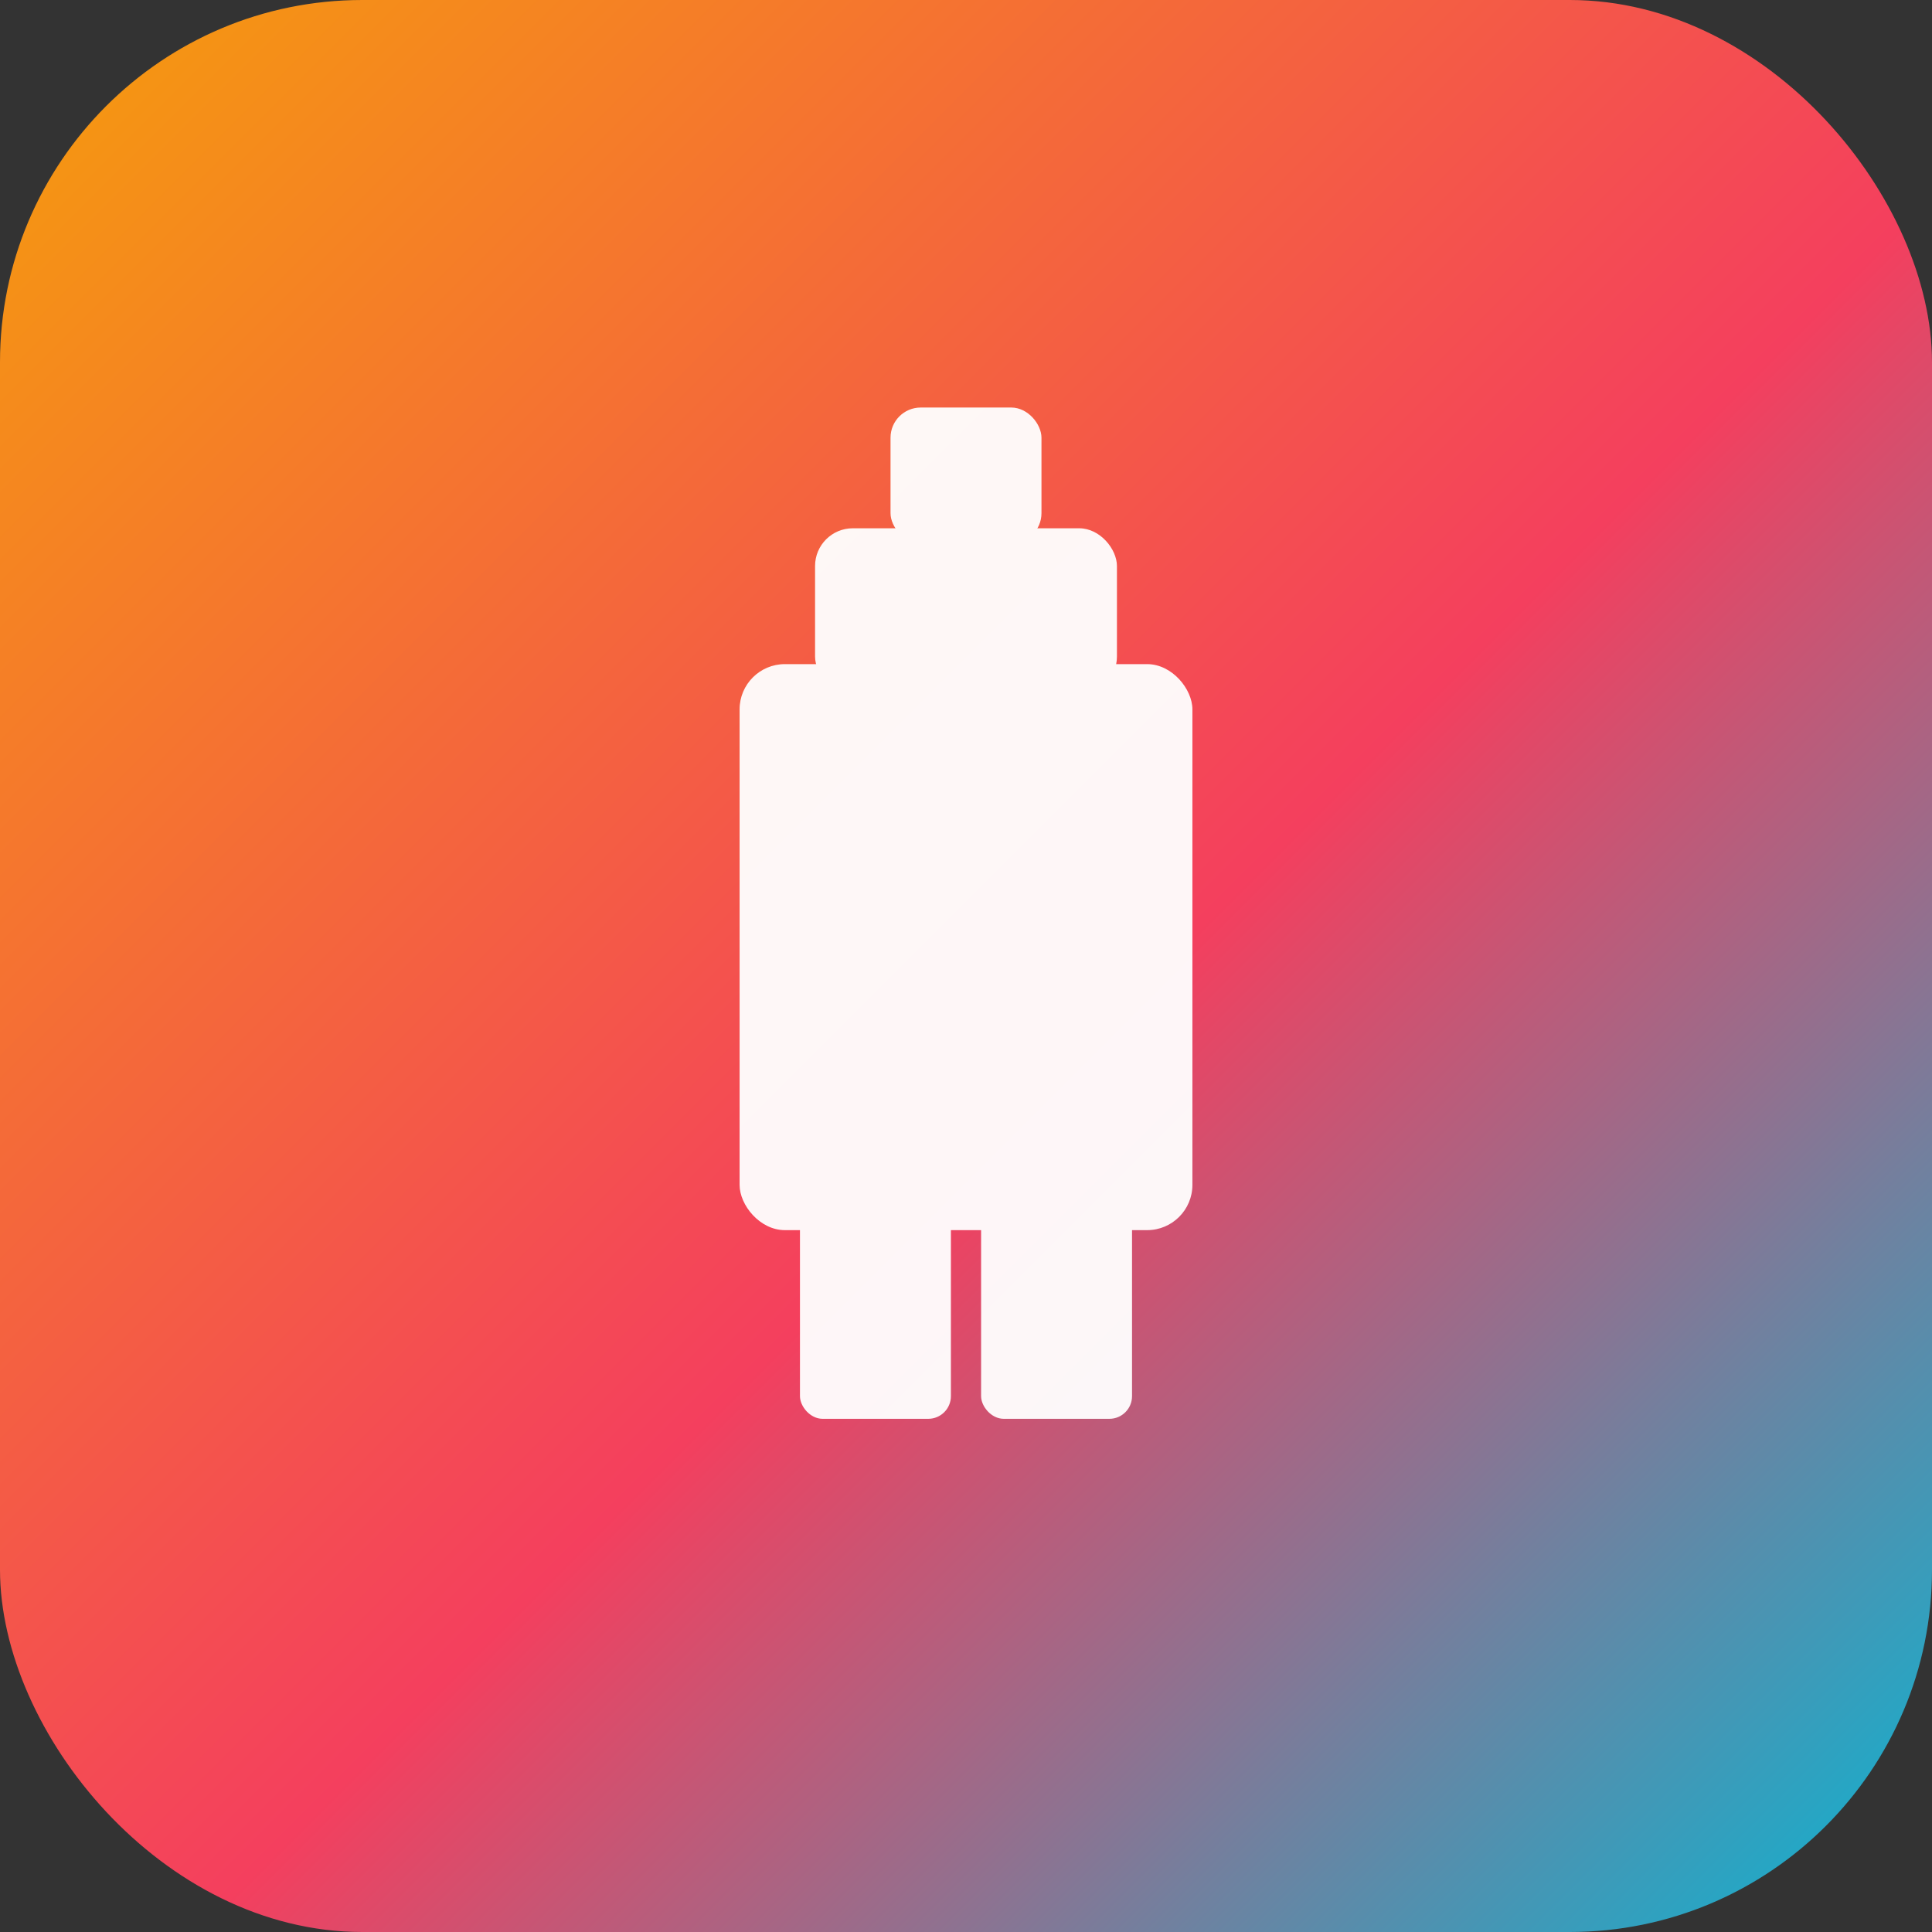 <svg xmlns="http://www.w3.org/2000/svg" viewBox="0 0 512 512">
  <rect x="0" y="0" width="512" height="512" fill="#333333" stroke="none"/>
  <defs>
    <linearGradient id="rg" x1="0" y1="0" x2="1" y2="1">
      <stop offset="0%" stop-color="#f59e0b"/>
      <stop offset="55%" stop-color="#f43f5e"/>
      <stop offset="100%" stop-color="#06b6d4"/>
    </linearGradient>
  </defs>
  <rect width="512" height="512" rx="96" fill="url(#rg)"/>
  <g fill="#ffffff" opacity="0.95">
    <rect x="196" y="176" width="120" height="150" rx="12"/>
    <rect x="216" y="140" width="80" height="44" rx="10"/>
    <rect x="236" y="108" width="40" height="36" rx="8"/>
    <rect x="212" y="306" width="40" height="70" rx="6"/>
    <rect x="260" y="306" width="40" height="70" rx="6"/>
  </g>
</svg>


